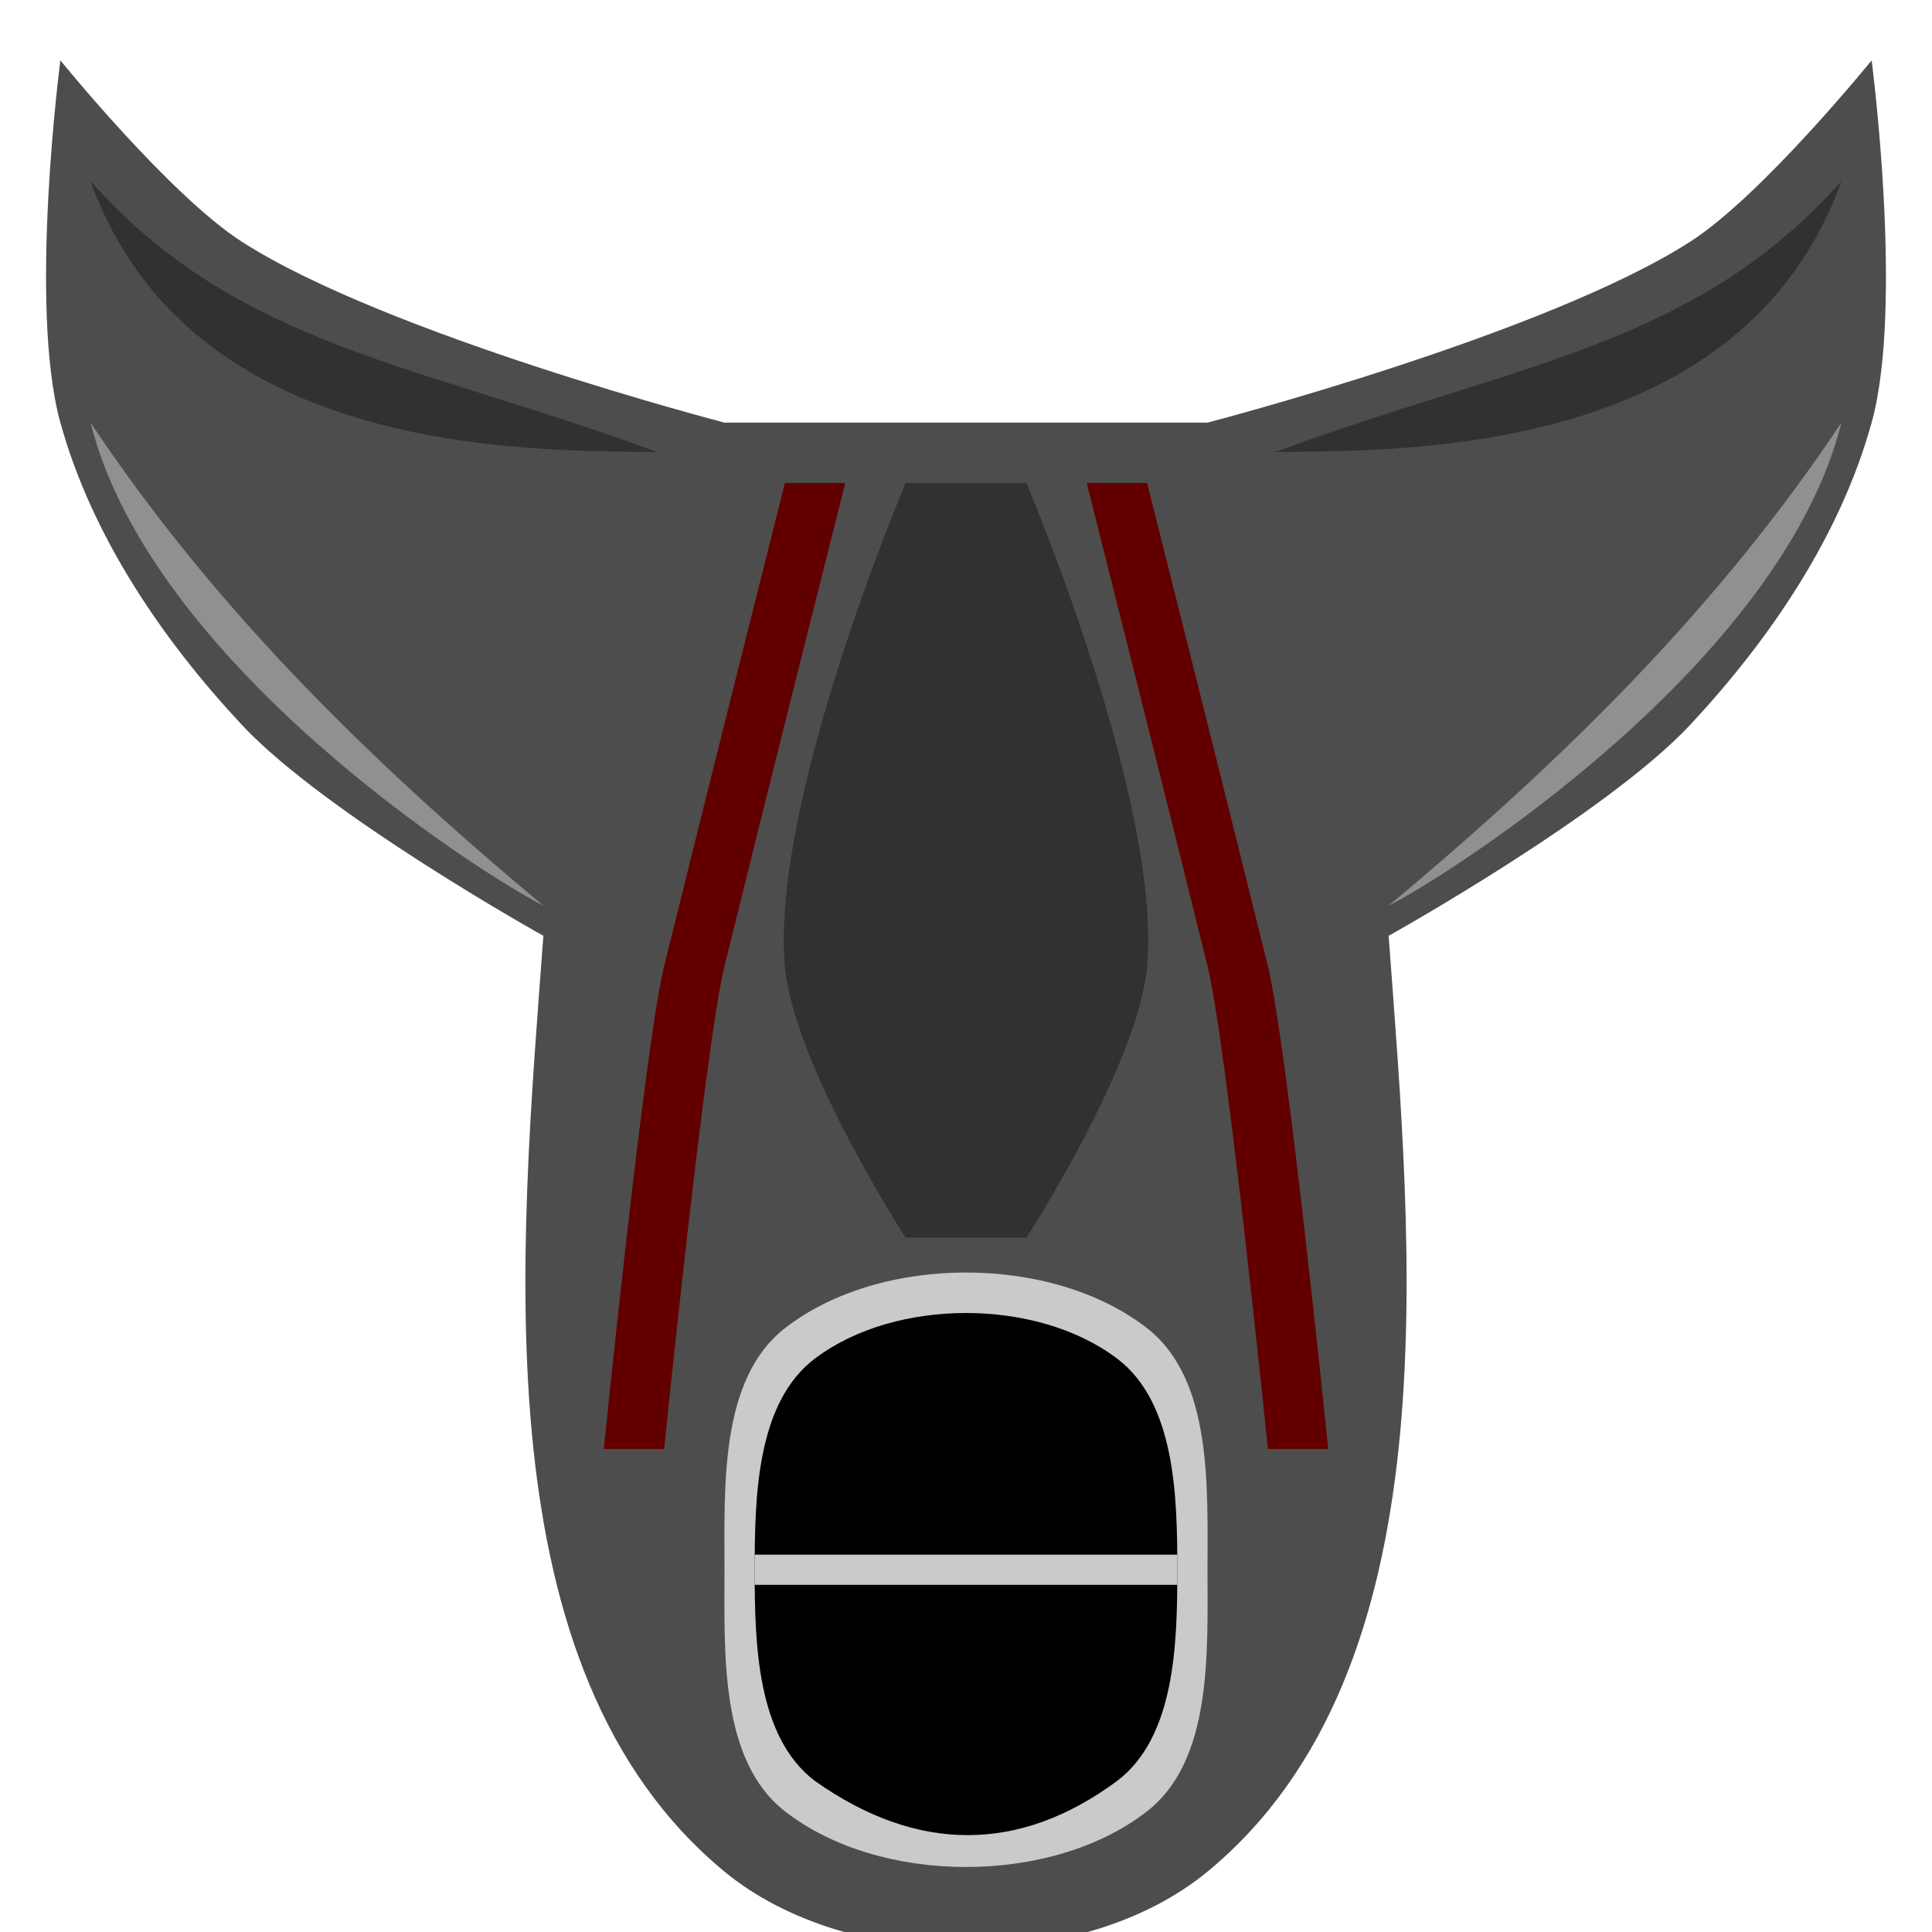 <?xml version="1.0" encoding="UTF-8" standalone="no"?>
<!-- Created with Inkscape (http://www.inkscape.org/) -->

<svg
   xmlns:dc="http://purl.org/dc/elements/1.1/"
   xmlns:cc="http://creativecommons.org/ns#"
   xmlns:rdf="http://www.w3.org/1999/02/22-rdf-syntax-ns#"
   xmlns:svg="http://www.w3.org/2000/svg"
   xmlns="http://www.w3.org/2000/svg"
   xmlns:sodipodi="http://sodipodi.sourceforge.net/DTD/sodipodi-0.dtd"
   xmlns:inkscape="http://www.inkscape.org/namespaces/inkscape"
   width="64"
   height="64"
   id="svg2"
   version="1.1"
   inkscape:version="0.48.2 r9819"
   sodipodi:docname="enemy.svg"
   inkscape:export-filename="C:\Users\gruarm\Documents\Projects\ChapShmup\img\enemy.png"
   inkscape:export-xdpi="90"
   inkscape:export-ydpi="90">
  <defs
     id="defs4" />
  <sodipodi:namedview
     id="base"
     pagecolor="#ffffff"
     bordercolor="#666666"
     borderopacity="1.0"
     inkscape:pageopacity="0.0"
     inkscape:pageshadow="2"
     inkscape:zoom="11.140414"
     inkscape:cx="31.46034"
     inkscape:cy="32.36729"
     inkscape:document-units="px"
     inkscape:current-layer="layer1"
     showgrid="true"
     inkscape:window-width="1240"
     inkscape:window-height="921"
     inkscape:window-x="464"
     inkscape:window-y="24"
     inkscape:window-maximized="0"
     showguides="true"
     inkscape:guide-bbox="true">
    <inkscape:grid
       type="xygrid"
       id="grid2995"
       empspacing="8"
       visible="true"
       enabled="true"
       snapvisiblegridlinesonly="true" />
  </sodipodi:namedview>
  <g
     inkscape:label="Layer 1"
     inkscape:groupmode="layer"
     id="layer1"
     transform="translate(0,-988.362)">
    <path
       style="fill:#4d4d4d;fill-opacity:1;stroke:none"
       d="m 24,1050.362 c -8.119,-6.698 -6.779,-20.504 -6,-31 0.445,-5.993 6,-17 6,-17 l 16,0 c 0,0 5.555,11.007 6,17 0.779,10.496 2.119,24.302 -6,31 -4.114,3.394 -11.886,3.394 -16,0 z"
       id="path3833"
       inkscape:connector-curvature="0"
       sodipodi:nodetypes="ssccsss" />
    <path
       style="fill:#cacaca;fill-opacity:1;stroke:none"
       d="m 26,1048.362 c 3.153,2.462 8.847,2.462 12,0 2.167,-1.692 2,-5.251 2,-8 0,-2.749 0.167,-6.308 -2,-8 -3.153,-2.462 -8.847,-2.462 -12,0 -2.167,1.692 -2,5.251 -2,8 0,2.749 -0.167,6.308 2,8 z"
       id="path5608"
       inkscape:connector-curvature="0"
       sodipodi:nodetypes="sssssss" />
    <path
       style="fill:#000000;fill-opacity:1;stroke:none"
       d="m 37,59 c 1.937,-1.461 2,-4.573 2,-7 0,-2.427 -0.063,-5.539 -2,-7 -2.661,-2.007 -7.339,-2.007 -10,0 -1.937,1.461 -2,4.573 -2,7 0,2.427 0.063,5.539 2,7 3.385,2.392 6.776,2.384 10,0 z"
       id="path6118"
       inkscape:connector-curvature="0"
       transform="translate(0,988.362)"
       sodipodi:nodetypes="csssscc" />
    <path
       style="fill:#cacaca;fill-opacity:1;stroke:#cacaca;stroke-width:1px;stroke-linecap:butt;stroke-linejoin:miter;stroke-opacity:1"
       d="m 25,52 14,0"
       id="path6120"
       inkscape:connector-curvature="0"
       transform="translate(0,988.362)"
       sodipodi:nodetypes="cc" />
    <path
       style="fill:#4d4d4d;fill-opacity:1;stroke:none"
       d="m 18,1019.362 c 0,0 -7.226,-4.024 -10,-7 -2.65,-2.844 -4.962,-6.254 -6,-10 -1.068,-3.855 0,-12 0,-12 0,0 3.622,4.469 6,6 4.789,3.084 16,6 16,6 z"
       id="path6122"
       inkscape:connector-curvature="0"
       sodipodi:nodetypes="csscscc" />
    <path
       style="fill:#4d4d4d;fill-opacity:1;stroke:none"
       d="m 46,1019.362 c 0,0 7.226,-4.024 10,-7 2.65,-2.844 4.962,-6.254 6,-10 1.068,-3.855 0,-12 0,-12 0,0 -3.622,4.469 -6,6 -4.789,3.084 -16,6 -16,6 z"
       id="path6122-0"
       inkscape:connector-curvature="0"
       sodipodi:nodetypes="csscscc" />
    <path
       style="fill:#313131;fill-opacity:1;stroke:none"
       d="m 3,994.362 c 3.274,9.123 14.417,8.918 18.761,8.976 C 13.904,1000.414 7.888,999.872 3,994.362 z"
       id="path6196"
       inkscape:connector-curvature="0"
       sodipodi:nodetypes="ccc" />
    <path
       style="fill:#313131;fill-opacity:1;stroke:none"
       d="m 61,994.362 c -3.274,9.123 -14.417,8.918 -18.761,8.976 7.857,-2.924 13.873,-3.466 18.761,-8.976 z"
       id="path6196-6"
       inkscape:connector-curvature="0"
       sodipodi:nodetypes="ccc" />
    <path
       style="fill:#909090;fill-opacity:1;stroke:none"
       d="m 3,1002.362 c 2,8 13,15 15,16 -6,-5 -11,-10 -15,-16 z"
       id="path6196-1"
       inkscape:connector-curvature="0"
       sodipodi:nodetypes="ccc" />
    <path
       style="fill:#909090;fill-opacity:1;stroke:none"
       d="m 61,1002.362 c -2,8 -13,15 -15,16 6,-5 11,-10 15,-16 z"
       id="path6196-1-3"
       inkscape:connector-curvature="0"
       sodipodi:nodetypes="ccc" />
    <path
       style="fill:#620000;fill-opacity:1;stroke:none"
       d="m 28,16 -2,0 c 0,0 -2.637,10.469 -4,16 -0.643,2.609 -2,16 -2,16 l 2,0 c 0,0 1.357,-13.391 2,-16 1.363,-5.531 4,-16 4,-16 z"
       id="path6252"
       inkscape:connector-curvature="0"
       transform="translate(0,988.362)"
       sodipodi:nodetypes="ccsccsc" />
    <path
       style="fill:#620000;fill-opacity:1;stroke:none"
       d="m 36,1004.362 2,0 c 0,0 2.637,10.469 4,16 0.643,2.609 2,16 2,16 l -2,0 c 0,0 -1.357,-13.391 -2,-16 -1.363,-5.531 -4,-16 -4,-16 z"
       id="path6252-8"
       inkscape:connector-curvature="0"
       sodipodi:nodetypes="ccsccsc" />
    <path
       style="fill:#313131;fill-opacity:1;stroke:none"
       d="m 30,16 4,0 c 0,0 4.476,10.523 4,16 -0.284,3.271 -4,9 -4,9 l -4,0 c 0,0 -3.716,-5.729 -4,-9 -0.476,-5.477 4,-16 4,-16 z"
       id="path6272"
       inkscape:connector-curvature="0"
       transform="translate(0,988.362)"
       sodipodi:nodetypes="ccsccsc" />
  </g>
  <g
     inkscape:groupmode="layer"
     id="layer2"
     inkscape:label="Window" />
</svg>

